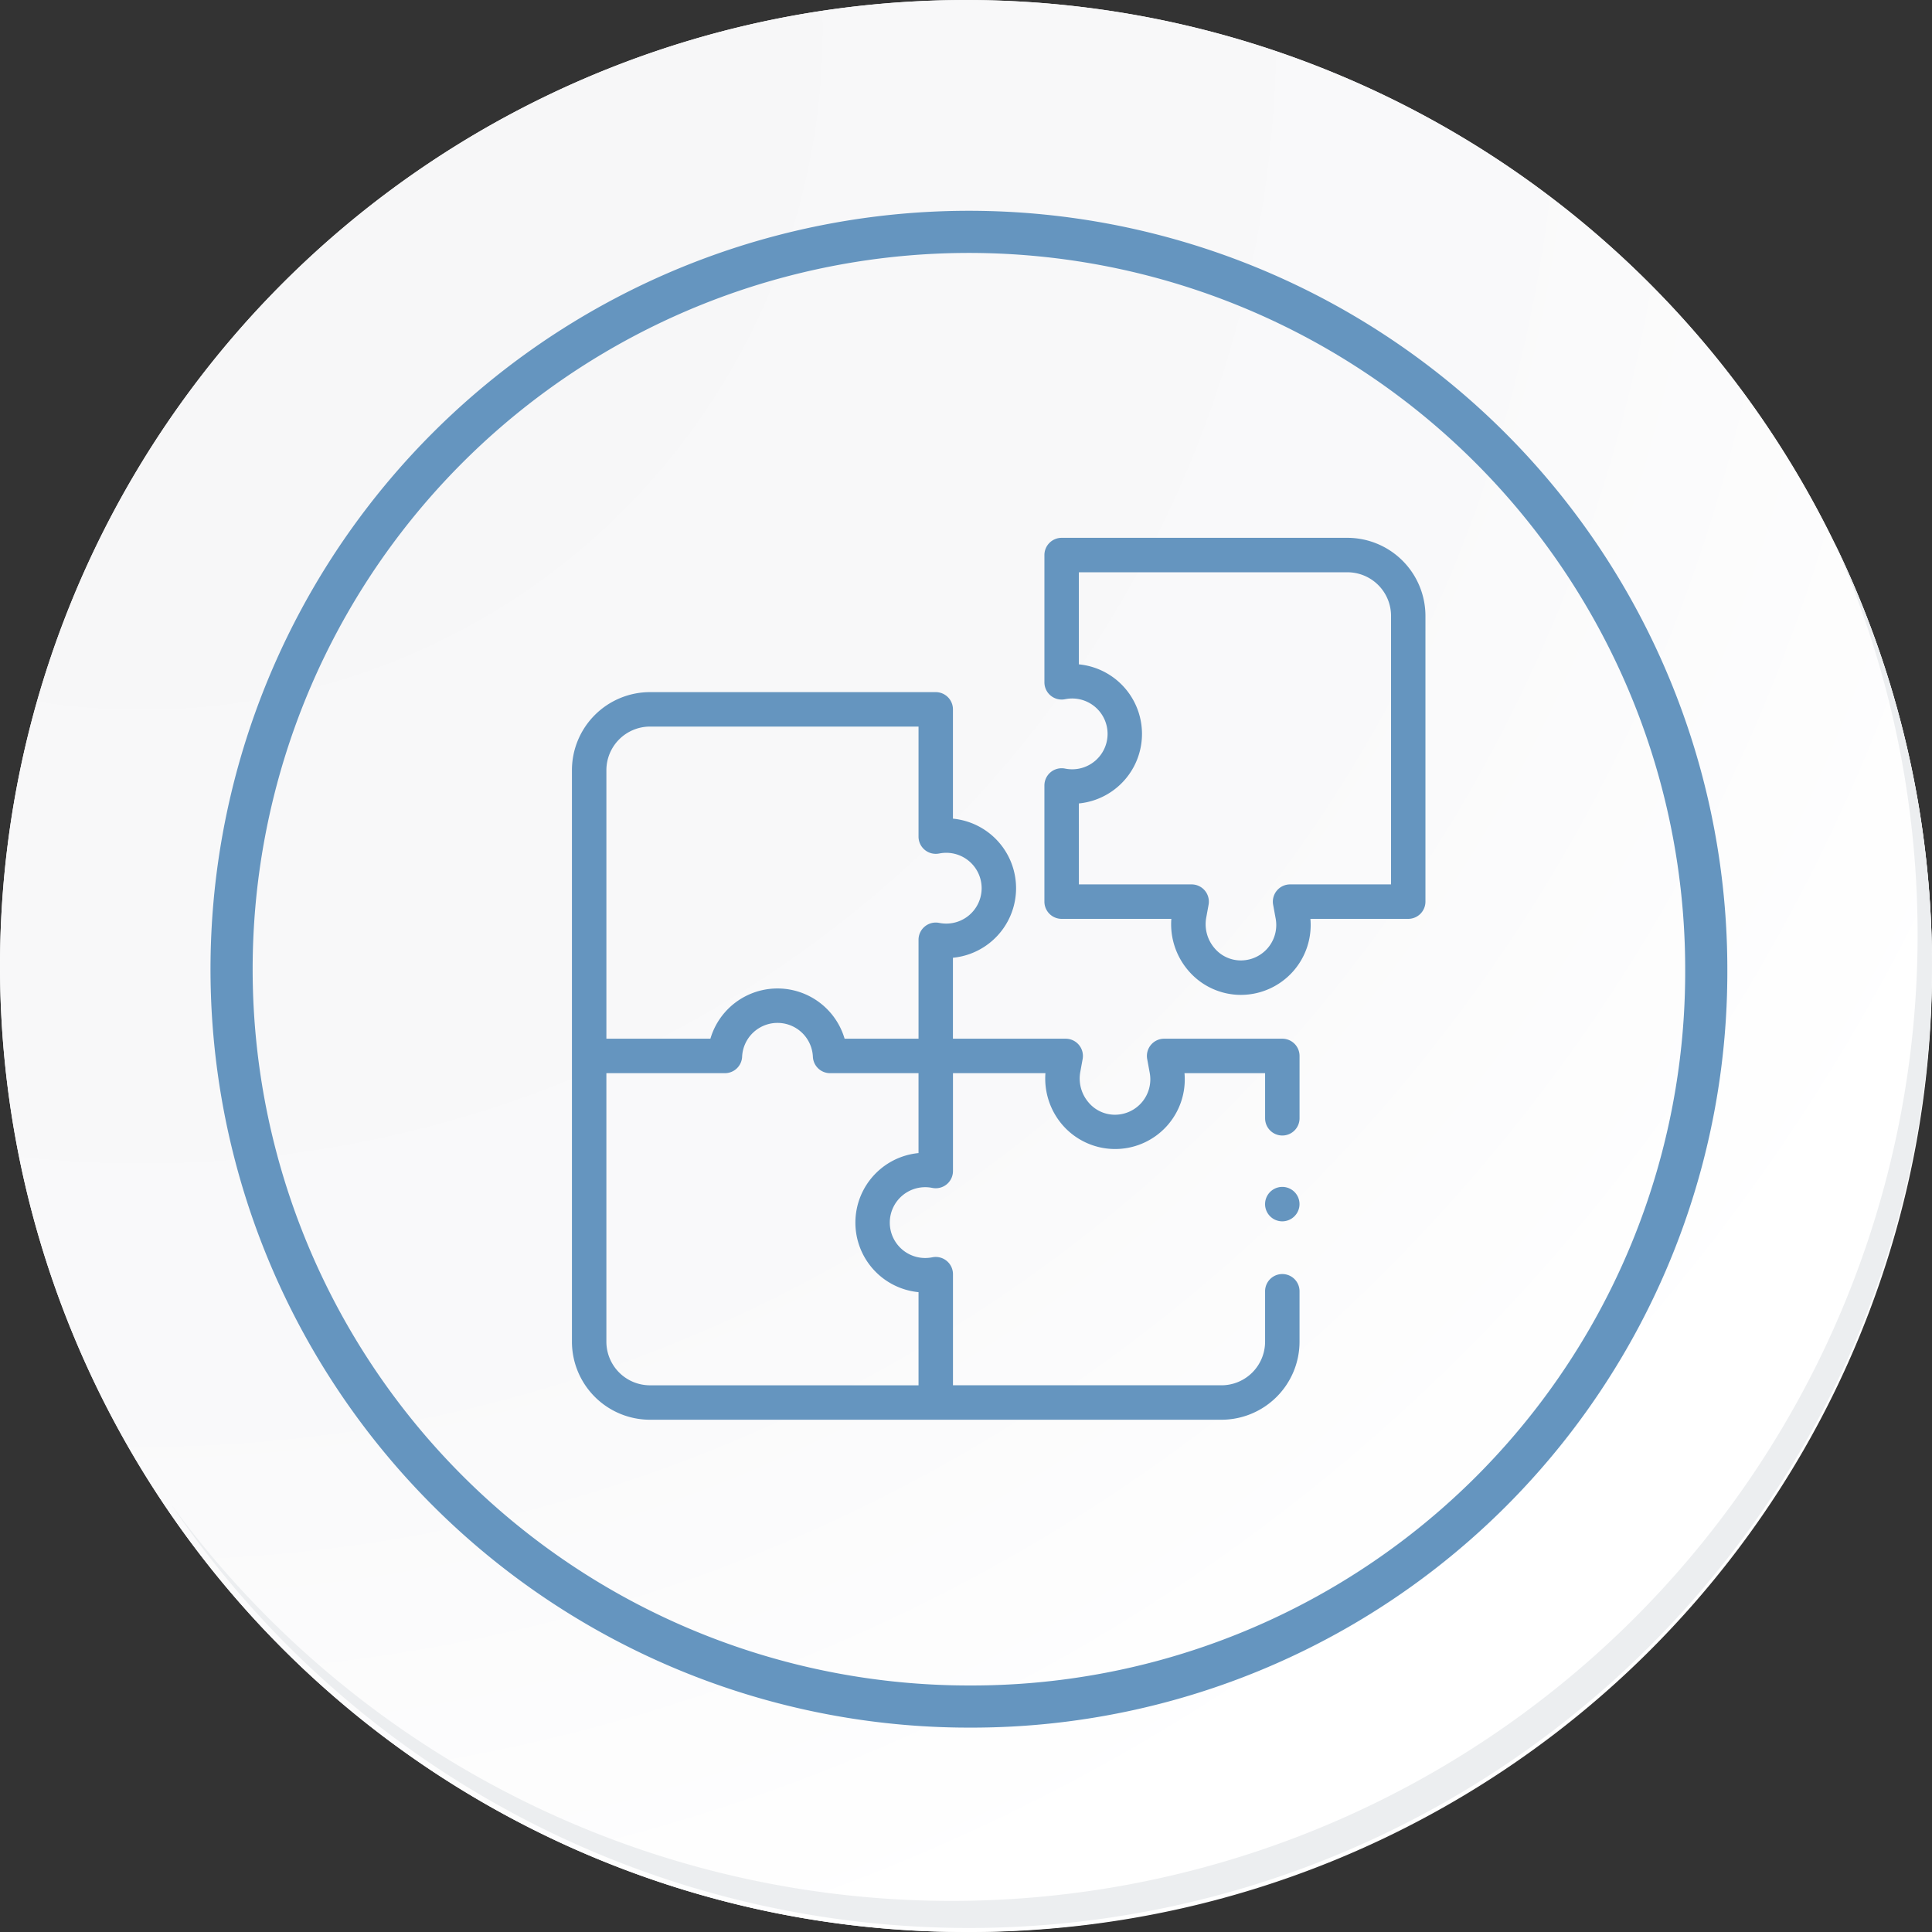 <svg xmlns="http://www.w3.org/2000/svg" xmlns:xlink="http://www.w3.org/1999/xlink" width="183.348" height="183.348" viewBox="0 0 183.348 183.348">
  <rect x="0" y="0" width="183.348" height="183.348" fill="#333333" stroke="none"/>
  <defs>
    <radialGradient id="radial-gradient" cx="0.076" cy="0.019" r="1.465" gradientTransform="translate(0.001)" gradientUnits="objectBoundingBox">
      <stop offset="0" stop-color="#f6f6f7"/>
      <stop offset="0.477" stop-color="#f9f9fa"/>
      <stop offset="0.715" stop-color="#fff"/>
    </radialGradient>
  </defs>
  <g id="Grupo_49869" data-name="Grupo 49869" transform="translate(0 0.001)">
    <g id="Grupo_18531" data-name="Grupo 18531" transform="translate(0 0)">
      <g id="Grupo_18423" data-name="Grupo 18423" transform="translate(0 0)">
        <g id="Grupo_18421" data-name="Grupo 18421">
          <g id="Grupo_18420" data-name="Grupo 18420">
            <g id="Grupo_18419" data-name="Grupo 18419">
              <path id="Trazado_40936" data-name="Trazado 40936" d="M377.97,2237.392a91.673,91.673,0,1,1-91.672-91.671A91.672,91.672,0,0,1,377.97,2237.392Z" transform="translate(-194.623 -2145.721)" fill="#fff"/>
            </g>
          </g>
        </g>
        <path id="Trazado_40937" data-name="Trazado 40937" d="M376.482,2235.77a91.671,91.671,0,1,0-91.672,91.676A91.311,91.311,0,0,0,376.482,2235.77Z" transform="translate(-193.135 -2144.099)" fill="url(#radial-gradient)"/>
        <path id="Trazado_40938" data-name="Trazado 40938" d="M341.45,2222.48a69.974,69.974,0,1,0-69.974,69.974A69.714,69.714,0,0,0,341.45,2222.48Z" transform="translate(-179.525 -2130.503)" fill="none" stroke="#6595bf" stroke-miterlimit="10" stroke-width="4"/>
        <g id="Grupo_18422" data-name="Grupo 18422" transform="translate(16.241 51.468)">
          <path id="Trazado_40939" data-name="Trazado 40939" d="M358.381,2164.488a91.684,91.684,0,0,1-157.836,91.294,91.393,91.393,0,0,0,157.836-91.294Z" transform="translate(-200.545 -2164.488)" fill="#eceef0"/>
        </g>
      </g>
    </g>
    <g id="Grupo_50705" data-name="Grupo 50705" transform="translate(52.928 51.039)">
      <g id="Grupo_50690" data-name="Grupo 50690" transform="translate(46.187)">
        <g id="Grupo_50689" data-name="Grupo 50689">
          <g id="Grupo_50688" data-name="Grupo 50688">
            <path id="Trazado_112694" data-name="Trazado 112694" d="M335.8,2259.323a6.556,6.556,0,0,1-5.014-2.34,6.743,6.743,0,0,1-1.583-4.875H318.792a1.635,1.635,0,0,1-1.635-1.634V2239.45a1.635,1.635,0,0,1,1.93-1.608l.1.018a3.36,3.36,0,1,0,0-6.61l-.1.019a1.635,1.635,0,0,1-1.929-1.608v-12.078a1.634,1.634,0,0,1,1.634-1.635H345.91a7.415,7.415,0,0,1,7.407,7.407v27.119a1.634,1.634,0,0,1-1.634,1.634H342.4a6.629,6.629,0,0,1-6.5,7.214Zm-15.371-10.484h10.7a1.635,1.635,0,0,1,1.608,1.928l-.222,1.219a3.482,3.482,0,0,0,.771,2.885,3.259,3.259,0,0,0,2.566,1.182,3.36,3.36,0,0,0,3.253-3.965l-.242-1.321a1.636,1.636,0,0,1,1.608-1.928h9.582v-25.484a4.143,4.143,0,0,0-4.138-4.138H320.427v8.738a6.631,6.631,0,0,1,0,13.2Z" transform="translate(-317.157 -2215.948)" fill="#6595bf"/>
          </g>
        </g>
      </g>
      <g id="Grupo_50704" data-name="Grupo 50704">
        <g id="Grupo_50698" data-name="Grupo 50698" transform="translate(1.349 14.644)">
          <path id="Trazado_112698" data-name="Trazado 112698" d="M320.046,2279.1a1.634,1.634,0,0,0,1.635-1.634v-5.919a1.635,1.635,0,0,0-1.635-1.634H308.83a1.635,1.635,0,0,0-1.608,1.929l.242,1.321a3.36,3.36,0,0,1-3.253,3.965,3.264,3.264,0,0,1-2.566-1.182,3.484,3.484,0,0,1-.771-2.885l.222-1.218a1.635,1.635,0,0,0-1.608-1.929h-10.7v-7.684a6.631,6.631,0,0,0,0-13.2v-10.373a1.635,1.635,0,0,0-1.635-1.635H260.037a7.416,7.416,0,0,0-7.407,7.407v54.237a7.416,7.416,0,0,0,7.407,7.407h54.236a7.416,7.416,0,0,0,7.407-7.407v-4.744a1.635,1.635,0,1,0-3.269,0v4.744a4.143,4.143,0,0,1-4.138,4.138H288.791v-10.544a1.636,1.636,0,0,0-1.928-1.609l-.1.018a3.36,3.36,0,1,1,0-6.609l.1.018a1.635,1.635,0,0,0,1.928-1.608v-9.288h8.774a6.738,6.738,0,0,0,1.583,4.874,6.608,6.608,0,0,0,11.614-4.874h7.65v4.284a1.634,1.634,0,0,0,1.634,1.634ZM255.9,2244.43a4.143,4.143,0,0,1,4.138-4.138h25.484v10.442a1.634,1.634,0,0,0,1.928,1.608l.1-.017h0a3.359,3.359,0,1,1,0,6.609l-.1-.017a1.635,1.635,0,0,0-1.928,1.608v9.389h-7.015a6.637,6.637,0,0,0-12.737,0H255.9Zm26.015,37.844a6.63,6.63,0,0,0,3.607,11.692v8.84H260.037a4.143,4.143,0,0,1-4.138-4.138v-25.484h11.248a1.635,1.635,0,0,0,1.634-1.563,3.361,3.361,0,0,1,6.715,0,1.634,1.634,0,0,0,1.633,1.563h8.392v7.583a6.616,6.616,0,0,0-3.607,1.507Z" transform="translate(-252.63 -2237.023)" fill="#6595bf"/>
        </g>
        <g id="Grupo_50703" data-name="Grupo 50703">
          <g id="Grupo_50700" data-name="Grupo 50700">
            <g id="Grupo_50699" data-name="Grupo 50699">
              <path id="Trazado_112699" data-name="Trazado 112699" d="M250.689,2215.948" transform="translate(-250.689 -2215.948)" fill="#6595bf"/>
            </g>
          </g>
          <g id="Grupo_50702" data-name="Grupo 50702" transform="translate(67.133 61.602)">
            <g id="Grupo_50701" data-name="Grupo 50701">
              <path id="Trazado_112700" data-name="Trazado 112700" d="M348.933,2307.864a1.634,1.634,0,1,1,1.6-1.314,1.646,1.646,0,0,1-1.6,1.314Z" transform="translate(-347.301 -2304.6)" fill="#6595bf"/>
            </g>
          </g>
        </g>
      </g>
    </g>
  </g>
</svg>
